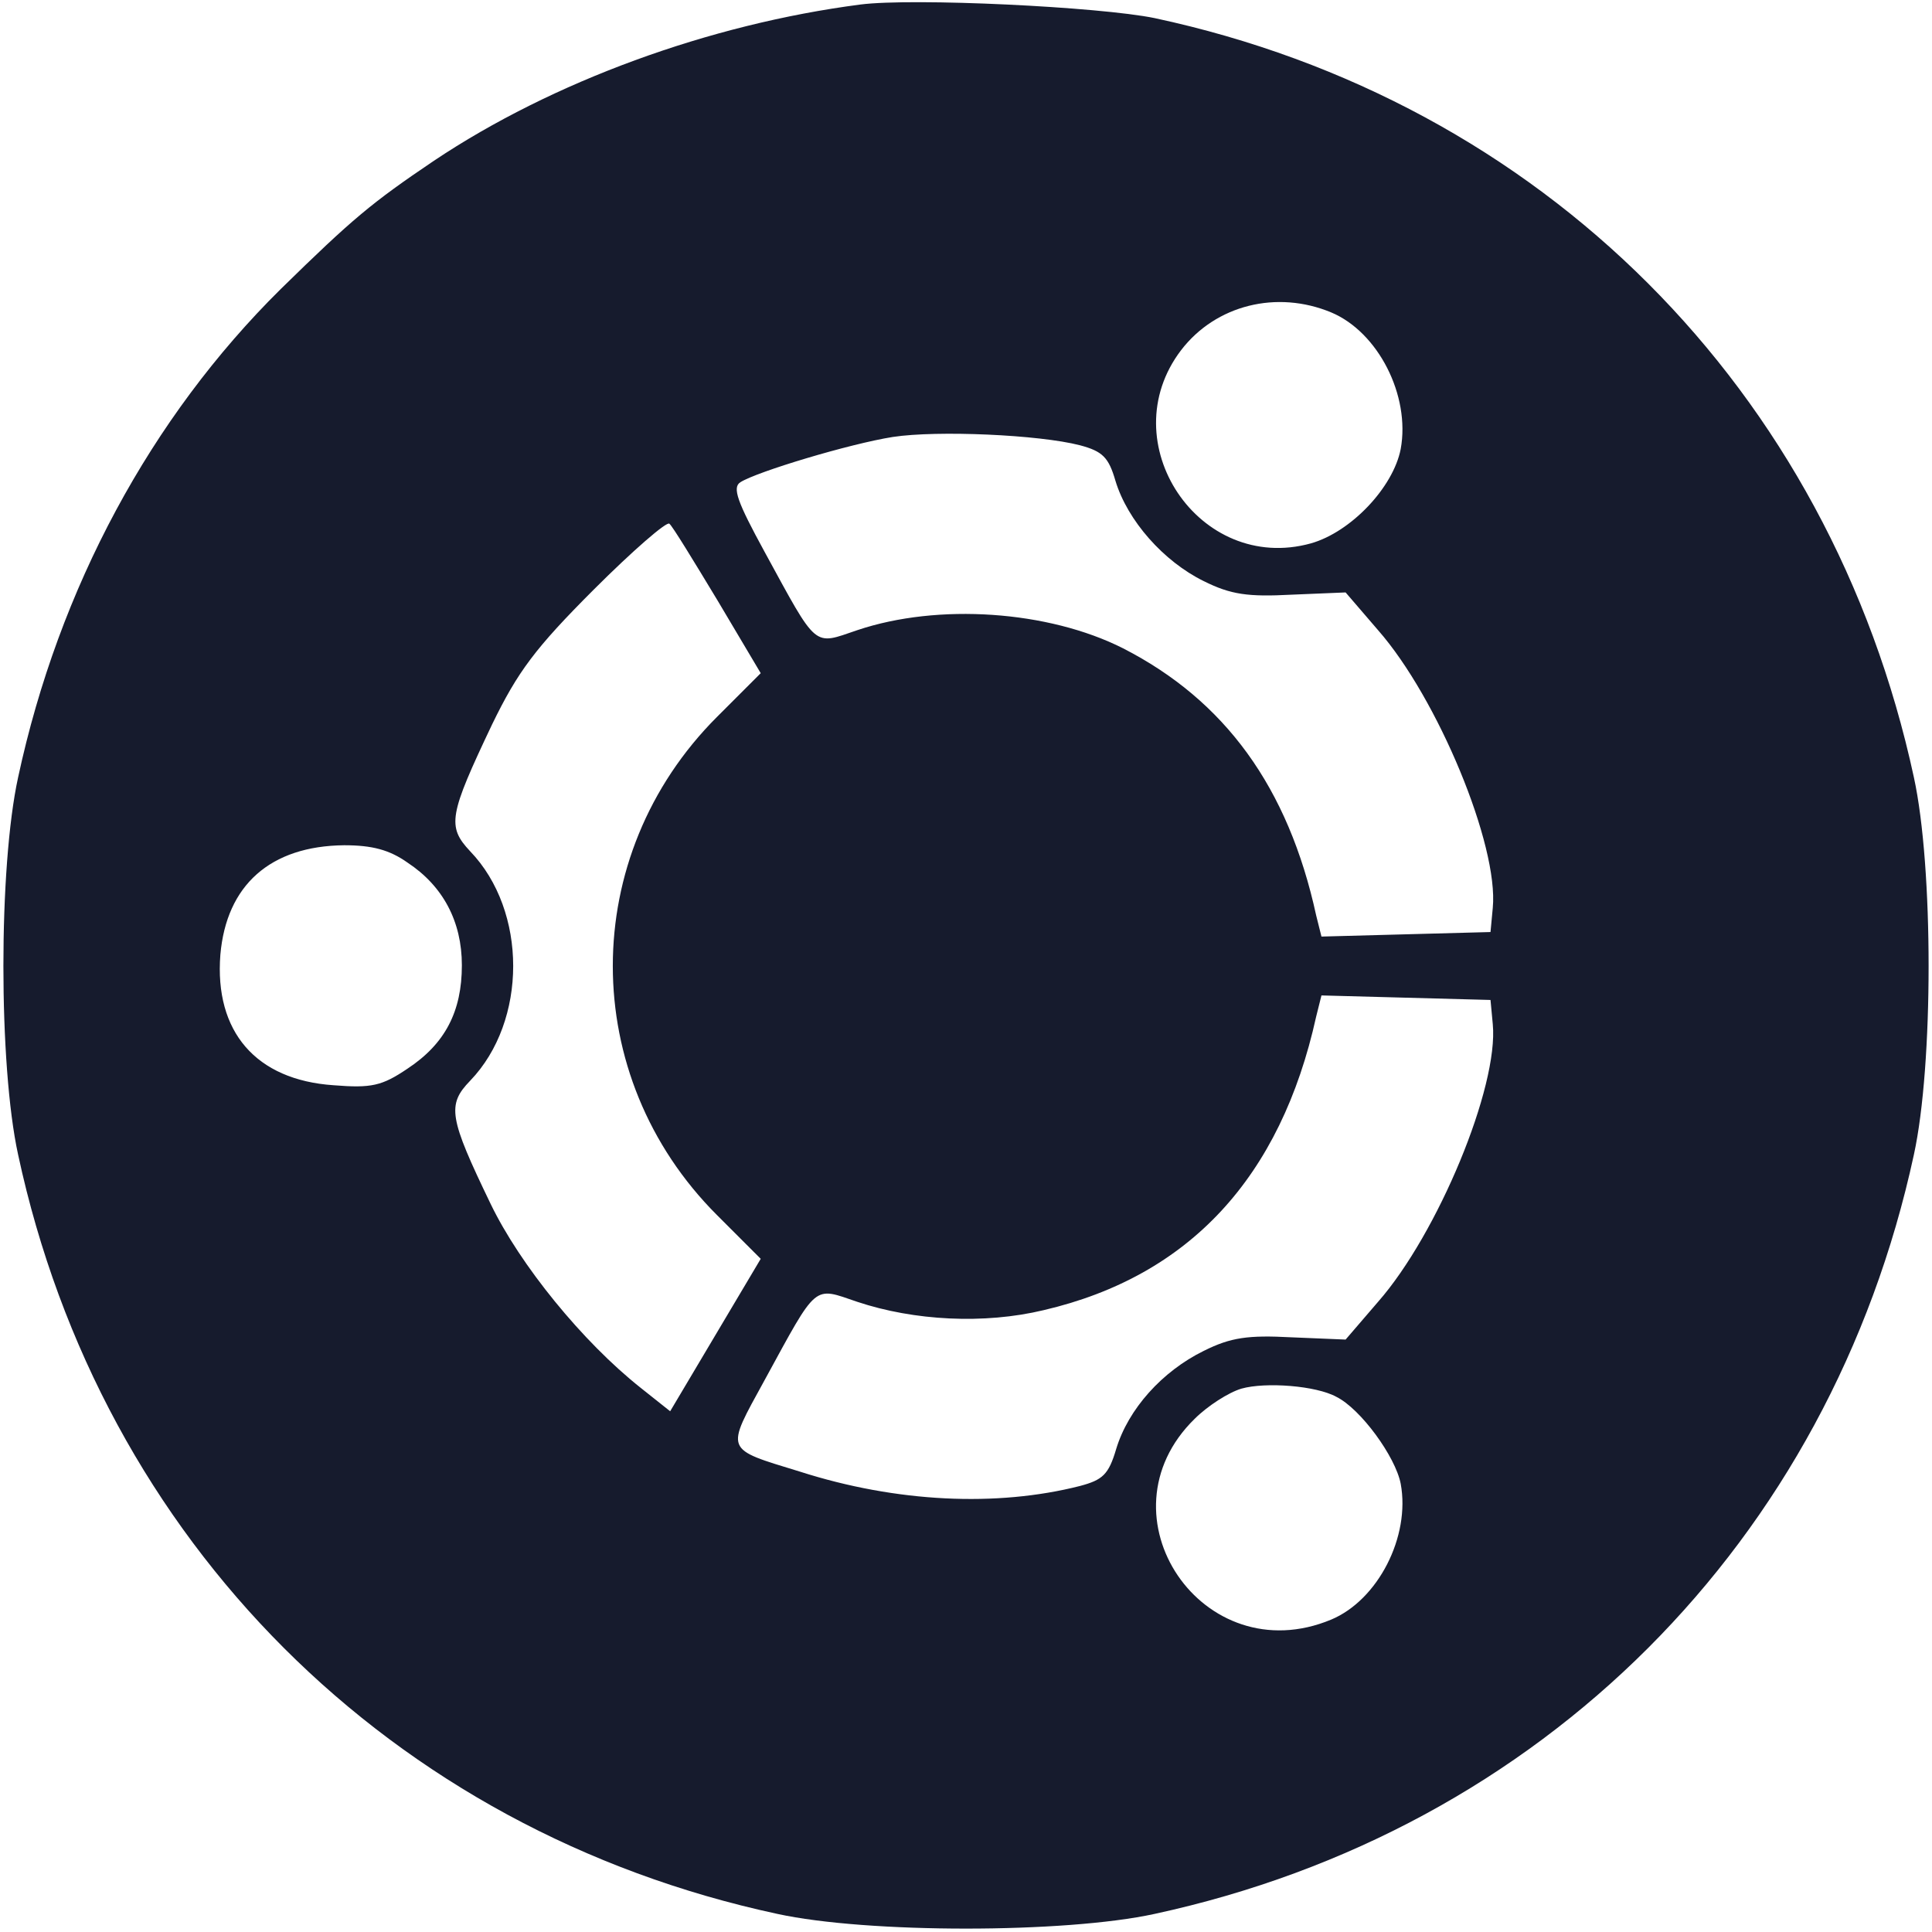 <?xml version="1.0" standalone="no"?>
<!DOCTYPE svg PUBLIC "-//W3C//DTD SVG 20010904//EN"
 "http://www.w3.org/TR/2001/REC-SVG-20010904/DTD/svg10.dtd">
<svg version="1.0" xmlns="http://www.w3.org/2000/svg"
 width="256pt" height="256pt" viewBox="0 0 256 256"
 preserveAspectRatio="xMidYMid meet">

<g transform="translate(0,256) scale(0.1,-0.1)"
fill="#161b2d" stroke="none">
<path d="M1140 2554 c-200 -26 -408 -102 -565 -207 -83 -56 -108 -77 -203
-170 -172 -170 -294 -396 -348 -647 -26 -119 -26 -381 0 -500 110 -512 494
-896 1006 -1006 119 -26 381 -26 500 0 513 111 895 493 1006 1006 26 119 26
381 0 500 -111 514 -493 896 -1006 1006 -73 15 -320 27 -390 18z m624 -408
c62 -26 105 -110 92 -181 -10 -51 -66 -110 -119 -125 -148 -41 -265 134 -172
256 46 60 127 80 199 50z m-333 -176 c30 -8 38 -16 47 -47 16 -53 64 -107 117
-133 36 -18 59 -21 116 -18 l72 3 43 -50 c79 -90 160 -285 152 -368 l-3 -32
-112 -3 -112 -3 -7 28 c-37 170 -121 285 -256 354 -99 50 -245 60 -352 24 -59
-20 -52 -26 -123 104 -36 66 -43 85 -32 92 22 14 145 51 202 60 59 9 194 3
248 -11z m-480 -206 l57 -96 -58 -58 c-184 -184 -184 -476 0 -660 l58 -58 -60
-101 -60 -101 -39 31 c-77 61 -160 163 -199 244 -55 114 -58 131 -27 163 76
79 76 225 0 304 -31 33 -28 48 29 168 34 70 57 101 135 179 51 51 97 91 100
87 4 -3 32 -49 64 -102z m-411 -347 c47 -31 72 -78 72 -136 0 -61 -22 -104
-72 -137 -34 -23 -48 -26 -98 -22 -103 7 -158 71 -150 173 8 92 66 144 164
145 37 0 60 -6 84 -23z m1438 -214 c8 -83 -73 -278 -152 -368 l-43 -50 -72 3
c-57 3 -80 0 -116 -18 -55 -27 -100 -77 -116 -130 -10 -34 -18 -41 -48 -49
-110 -28 -243 -22 -371 19 -101 31 -99 26 -47 121 71 130 64 124 123 104 75
-25 168 -30 247 -11 193 45 314 176 361 389 l7 28 112 -3 112 -3 3 -32z m-207
-494 c32 -16 78 -79 85 -115 13 -70 -30 -154 -92 -180 -170 -71 -312 138 -181
266 17 17 45 35 62 40 32 9 99 4 126 -11z"/>
</g>
</svg>
